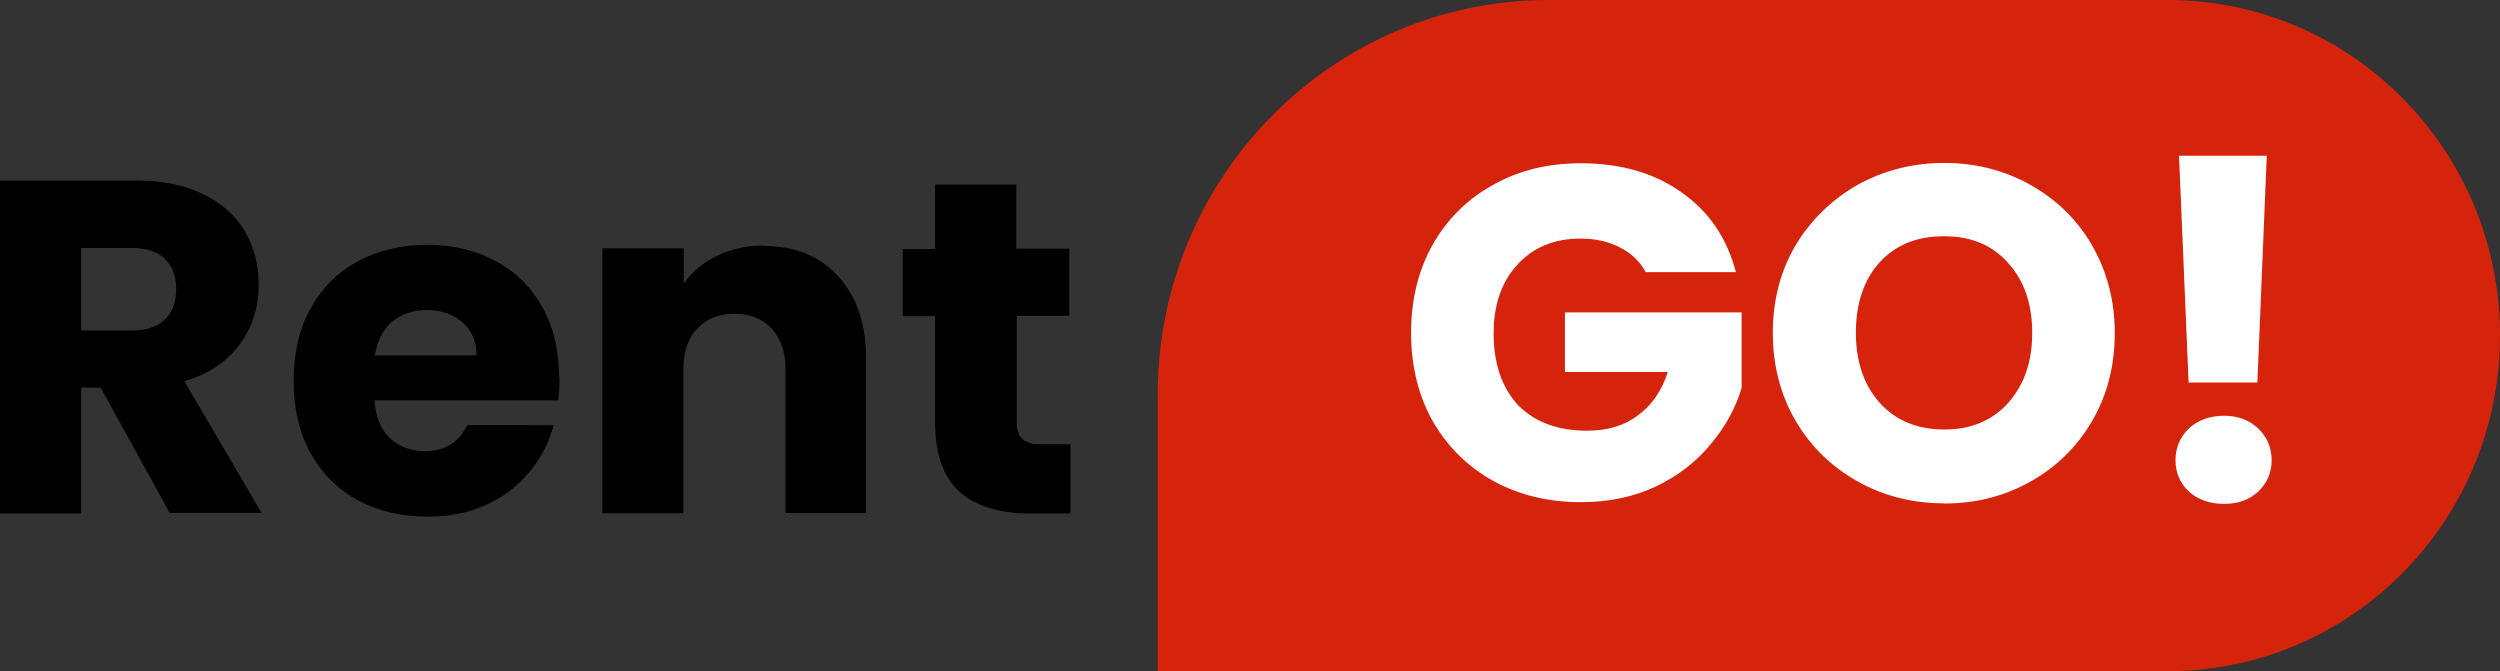 <svg
            xmlns="http://www.w3.org/2000/svg"
            width="149"
            height="40"
            fill="none"
          >
            <rect width="100%" height="100%" fill="#333333" stroke="none"/>
            <path
              fill="#000"
              d="M10.13 30.6L6 23.1H4.84v7.5H0V10.76h8.12c1.57 0 2.9.27 4 .82 1.1.53 1.94 1.28 2.5 2.24.53.95.8 2 .8 3.17 0 1.3-.37 2.5-1.13 3.53-.75 1.03-1.85 1.77-3.3 2.2l4.6 7.85H10.1zm-5.3-10.9h3c.9 0 1.56-.23 2-.66.45-.43.67-1.04.67-1.84 0-.75-.22-1.34-.68-1.77-.43-.44-1.1-.65-1.98-.65h-3v4.9zm28.52 2.76c0 .45-.02.92-.08 1.4H22.32c.07 1 .38 1.74.93 2.27.57.5 1.25.76 2.07.76 1.2 0 2.04-.53 2.52-1.55H33c-.28 1.04-.76 1.97-1.46 2.8-.68.83-1.53 1.48-2.57 1.95-1.04.48-2.2.7-3.48.7-1.57 0-2.95-.32-4.16-.97-1.2-.66-2.15-1.6-2.83-2.83-.67-1.22-1-2.65-1-4.3 0-1.63.32-3.06 1-4.28.66-1.22 1.6-2.17 2.8-2.82 1.2-.66 2.6-1 4.18-1 1.5 0 2.87.33 4.06.97 1.2.64 2.12 1.55 2.78 2.74.68 1.2 1 2.6 1 4.17zM28.4 21.2c0-.84-.28-1.5-.85-2-.56-.48-1.27-.72-2.12-.72-.8 0-1.5.23-2.07.7-.54.47-.88 1.14-1.02 2h6.06zm17.13-6.54c1.85 0 3.32.6 4.42 1.8 1.1 1.2 1.67 2.83 1.67 4.92v9.2h-4.8v-8.55c0-1.05-.3-1.87-.83-2.45-.57-.6-1.3-.88-2.23-.88-.93 0-1.66.3-2.2.88-.56.58-.83 1.4-.83 2.45v8.56H35.9V14.8h4.85v2.1c.5-.7 1.15-1.25 1.98-1.65.83-.4 1.76-.62 2.8-.62zM63.8 26.5v4.1h-2.5c-1.75 0-3.12-.44-4.1-1.28-.98-.87-1.47-2.27-1.47-4.2v-6.28H53.8v-4h1.93V11h4.84v3.82h3.16v4H60.6v6.34c0 .47.1.8.33 1 .22.22.6.32 1.13.32h1.73z"
            />
            <path
              fill="#D6230C"
              d="M69 23.53C69 10.53 79.43 0 92.3 0h36.9C140.12 0 149 8.95 149 20s-8.87 20-19.8 20H69V23.53z"
            />
            <path
              fill="#fff"
              d="M98.1 16.25c-.35-.66-.87-1.16-1.55-1.5-.66-.35-1.44-.53-2.35-.53-1.56 0-2.82.52-3.76 1.55-.94 1.02-1.42 2.38-1.42 4.1 0 1.82.5 3.25 1.48 4.3 1 1 2.36 1.5 4.1 1.5 1.2 0 2.2-.3 3-.9.83-.6 1.44-1.46 1.8-2.6h-6.13v-3.55h10.53v4.5c-.36 1.2-.97 2.32-1.84 3.35-.85 1.04-1.93 1.88-3.26 2.52-1.32.62-2.8.94-4.47.94-1.96 0-3.72-.43-5.26-1.28-1.53-.86-2.73-2.06-3.6-3.58-.85-1.54-1.27-3.28-1.27-5.23 0-1.96.42-3.7 1.27-5.23.87-1.54 2.07-2.74 3.6-3.58 1.53-.87 3.27-1.3 5.23-1.3 2.38 0 4.38.57 6 1.72 1.65 1.15 2.73 2.74 3.26 4.77H98.1zM115.88 30c-1.87 0-3.6-.43-5.15-1.3-1.55-.86-2.8-2.07-3.7-3.6-.92-1.57-1.37-3.32-1.37-5.26s.45-3.68 1.36-5.23c.92-1.52 2.16-2.72 3.7-3.6 1.57-.86 3.3-1.3 5.16-1.3 1.87 0 3.58.44 5.12 1.3 1.57.88 2.8 2.08 3.68 3.6.9 1.57 1.36 3.3 1.36 5.25 0 1.94-.45 3.7-1.36 5.25-.9 1.53-2.13 2.74-3.68 3.6-1.55.87-3.25 1.3-5.12 1.3zm0-4.4c1.58 0 2.85-.53 3.8-1.58.95-1.06 1.44-2.45 1.44-4.18 0-1.75-.5-3.15-1.45-4.18-.94-1.06-2.2-1.58-3.8-1.58-1.6 0-2.88.5-3.84 1.55-.94 1.04-1.42 2.44-1.42 4.2 0 1.76.5 3.16 1.44 4.2.96 1.05 2.25 1.57 3.85 1.57zM135.1 9.28l-.56 13.52h-4.1l-.57-13.52h5.23zm-2.54 20.75c-.85 0-1.55-.24-2.1-.73-.53-.5-.8-1.13-.8-1.87 0-.75.27-1.38.8-1.9.55-.5 1.25-.75 2.1-.75.83 0 1.5.25 2.03.76.53.5.8 1.14.8 1.9 0 .73-.27 1.35-.8 1.86-.54.5-1.2.73-2.05.73z"
            />
          </svg>